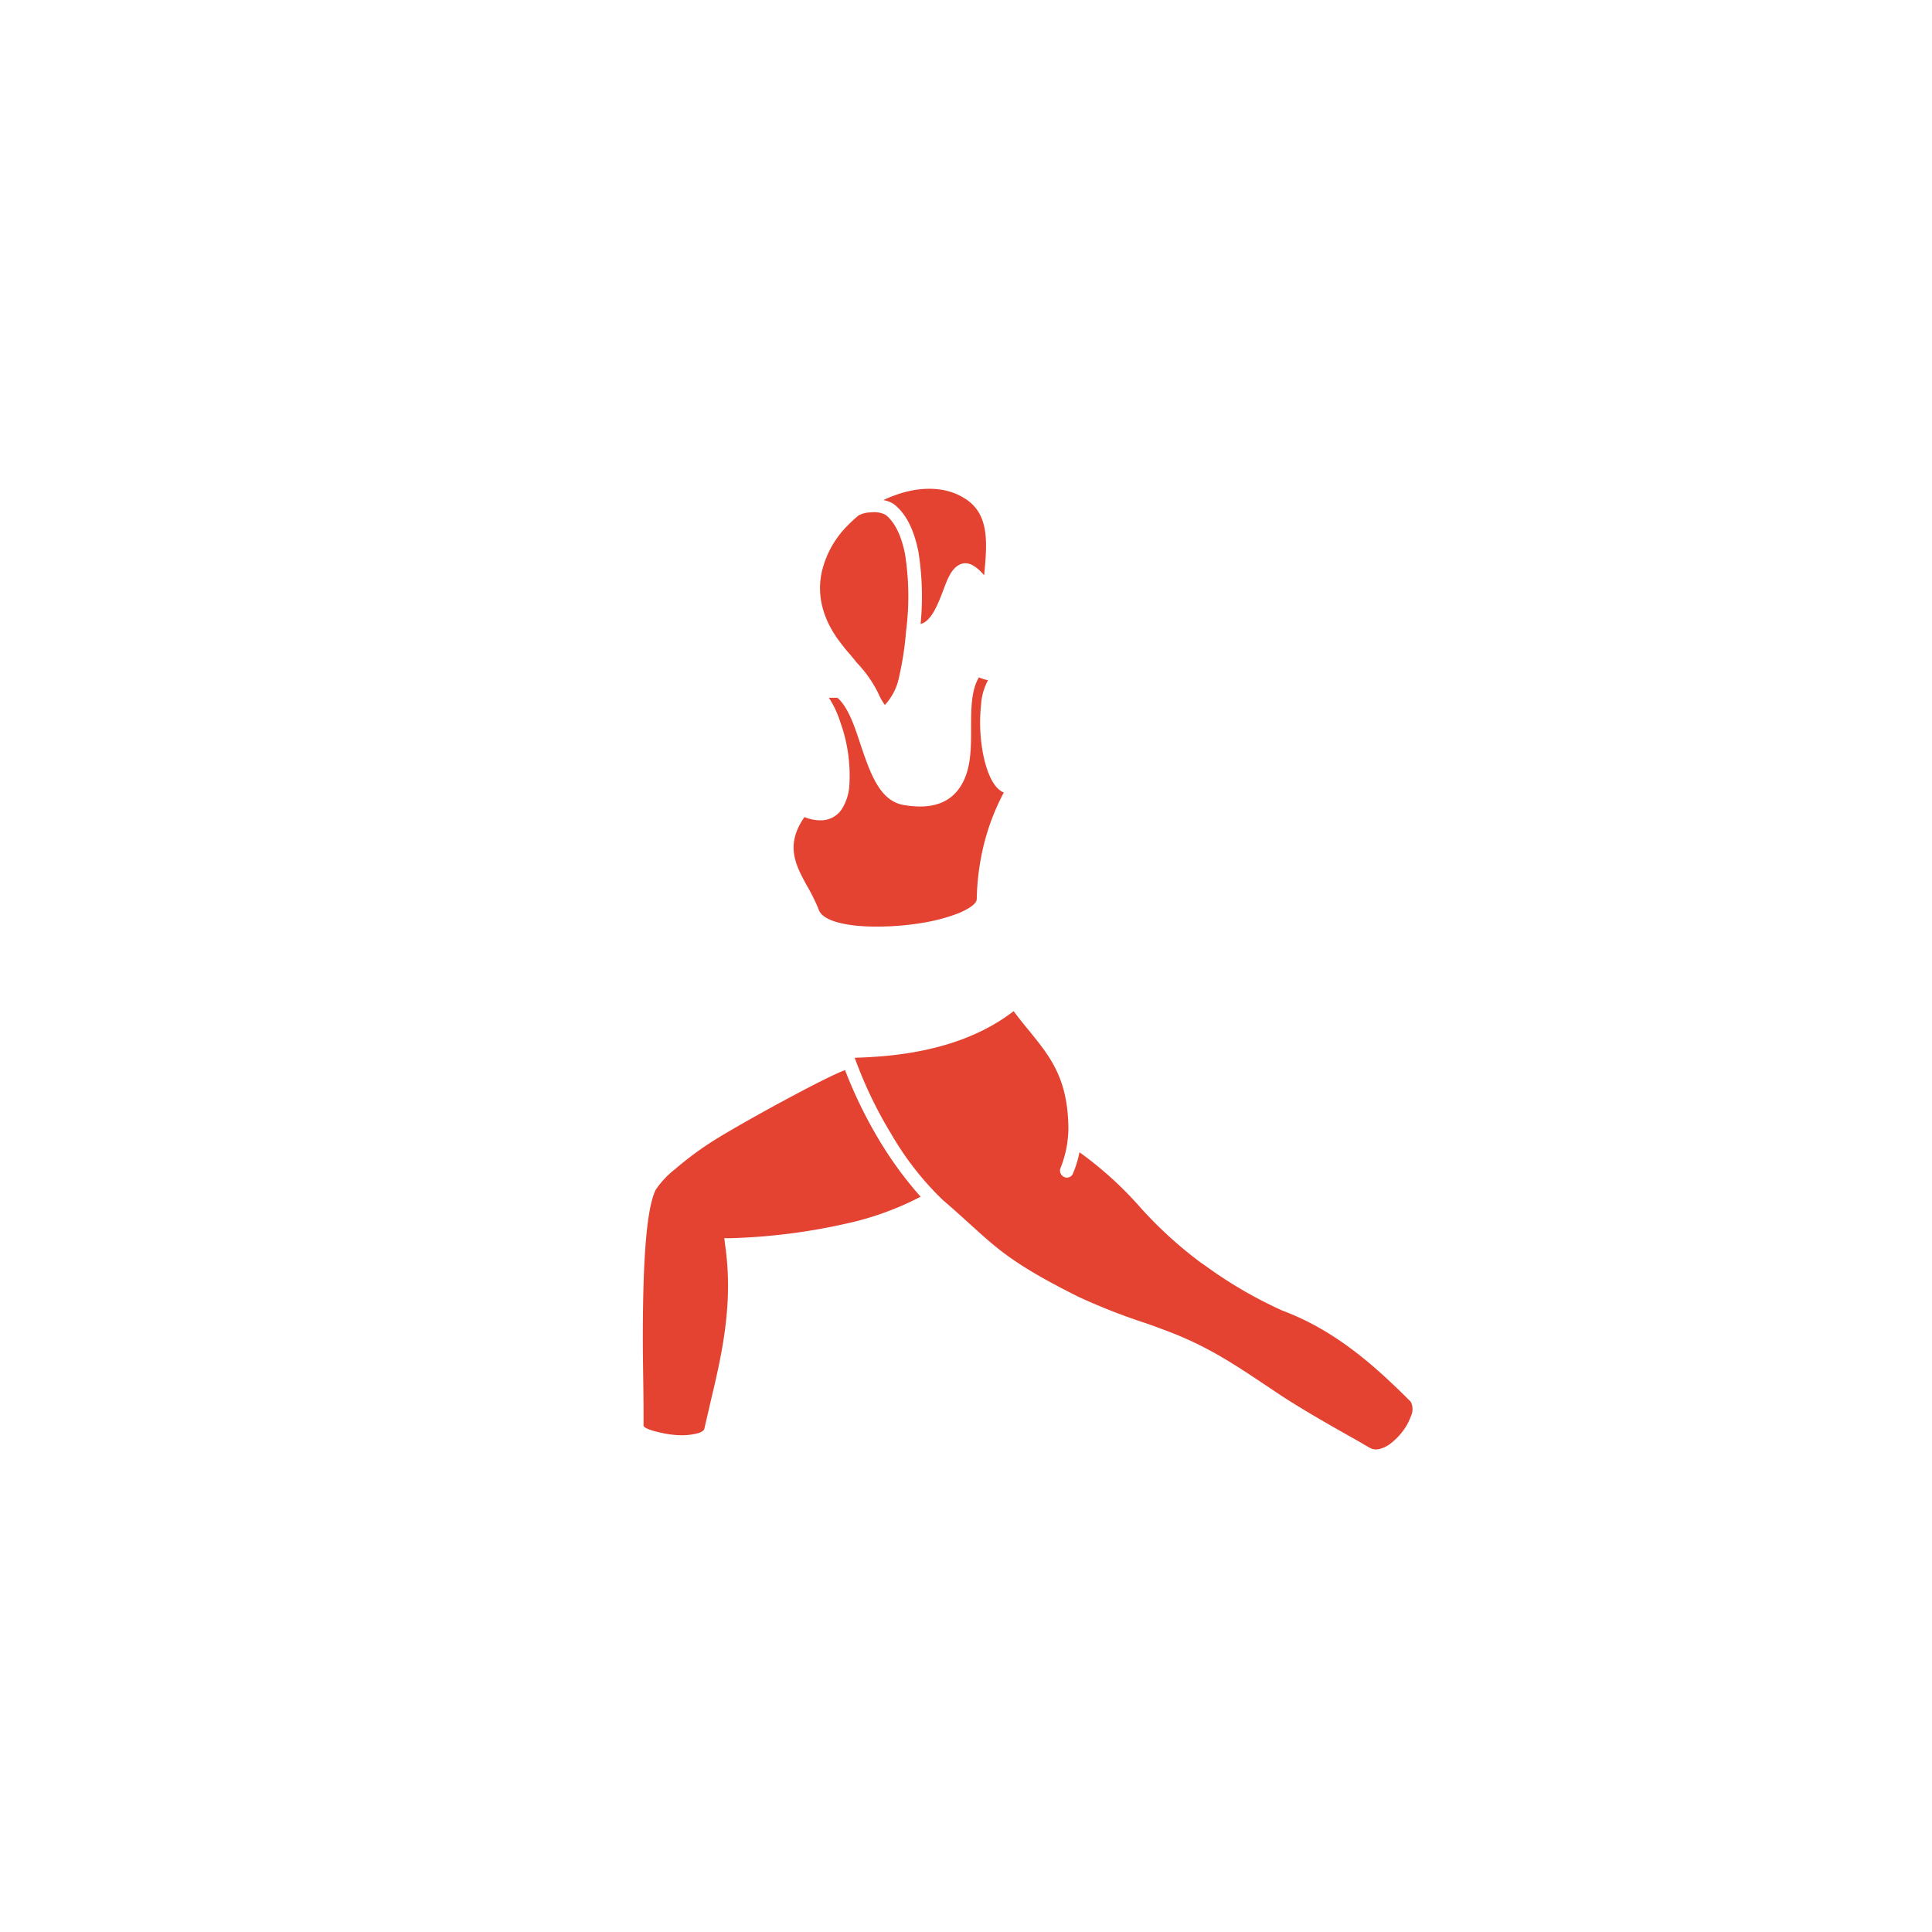 <svg id="Layer_2" data-name="Layer 2" xmlns="http://www.w3.org/2000/svg" viewBox="0 0 300 300"><defs><style>.cls-1{fill:#e44332;}</style></defs><title>tran-logo</title><path class="cls-1" d="M142.91,185.85a46.25,46.25,0,0,1-11.78,4.21,93.18,93.18,0,0,1-17.47,2.2l-1.19,0,.14,1.15c1.3,9.12-.54,17-2.34,24.54-.29,1.33-.61,2.63-.9,3.92-.11.4-.79.69-1.69.83a9.49,9.49,0,0,1-2.31.15,14.58,14.58,0,0,1-2.52-.33c-1.55-.32-2.77-.72-2.92-1.12,0-.61,0-1.22,0-1.87,0-3.6-.11-7.67-.11-11.78,0-9.84.36-19.71,2-23a13.81,13.81,0,0,1,3-3.2,50.53,50.53,0,0,1,5.76-4.29c2.13-1.37,7.75-4.57,12.86-7.28,3.1-1.65,6-3.13,7.78-3.82a69.7,69.7,0,0,0,5.3,10.88,58.88,58.88,0,0,0,6.41,8.76"/><path class="cls-1" d="M219.07,219.93a8.36,8.36,0,0,1-1.36,2.45,10.08,10.08,0,0,1-2.09,2c-1.05.65-2.09.93-2.92.43l0,0c-.54-.29-1.08-.62-1.62-.94-4.18-2.34-8.54-4.83-11.89-7L196.38,215c-4.79-3.21-9-6-15.06-8.29-1.34-.5-2.63-1-4-1.44a94.22,94.22,0,0,1-9.91-3.93c-9.8-4.9-12.36-7.24-16.57-11.06-1.26-1.12-2.63-2.41-4.43-3.93A46.74,46.74,0,0,1,138.34,176a65.4,65.4,0,0,1-5.62-11.75c5.83-.18,16.5-.93,24.68-7.24.82,1.12,1.65,2.13,2.45,3.1,3.24,4,6,7.39,6.05,15.17,0,.61-.07,1.47-.22,2.52a17.44,17.44,0,0,1-1,3.57,1.08,1.08,0,0,0,.58,1.4,1,1,0,0,0,1.36-.58,16.36,16.36,0,0,0,1-3.27,56.32,56.32,0,0,1,9.51,8.64,63.89,63.89,0,0,0,9.29,8.47l.69.47a67.15,67.15,0,0,0,12,7h0c8.32,3.1,14.51,8.72,19.95,14.16a2.51,2.51,0,0,1,0,2.3"/><path class="cls-1" d="M155.88,123.05a35.22,35.22,0,0,0-3.6,10.42,38,38,0,0,0-.61,6.12c0,.72-1.12,1.48-2.78,2.2a28.39,28.39,0,0,1-5.91,1.55,42.21,42.21,0,0,1-7,.54c-4.32,0-8.07-.8-8.79-2.49a28.14,28.14,0,0,0-1.87-3.82c-1.76-3.2-3.46-6.34-.4-10.7a6.43,6.43,0,0,0,2.53.51,3.87,3.87,0,0,0,3.24-1.7,7.76,7.76,0,0,0,1.19-3.64,24.44,24.44,0,0,0-1.37-9.83,15.67,15.67,0,0,0-1.59-3.53l-.21-.33h1.33c1.66,1.45,2.67,4.44,3.64,7.43,1.48,4.32,2.92,8.57,6.63,9.22,4.65.79,7.28-.51,8.79-2.81s1.66-5.12,1.69-7.89c0-.43,0-.9,0-1.41,0-2.63,0-5.72,1.22-7.71a6.7,6.7,0,0,0,1.41.44,9.22,9.22,0,0,0-1.08,3.82,26.12,26.12,0,0,0,.32,7.67c.51,2.56,1.41,4.75,2.63,5.62a2.19,2.19,0,0,0,.54.32"/><path class="cls-1" d="M152.82,89.33c-1.66-1.94-2.95-2.23-4.07-1.51s-1.69,2.23-2.34,4c-.83,2.12-1.77,4.61-3.46,5.08a44.23,44.23,0,0,0-.33-11.17c-.61-3.1-1.73-5.77-3.74-7.39a4.09,4.09,0,0,0-1.7-.68,12.26,12.26,0,0,1,1.41-.61c3.85-1.52,8-1.63,11.06.25,4,2.38,3.67,6.81,3.17,12"/><path class="cls-1" d="M140.71,97.83a49.86,49.86,0,0,1-1.18,7.64,8.9,8.9,0,0,1-2.13,4,9.34,9.34,0,0,1-1-1.77,18.9,18.9,0,0,0-3.39-4.83c-.61-.79-1.05-1.29-1.41-1.69-.54-.65-.9-1.12-1.51-1.94-2.7-3.79-3.24-7.53-2.38-10.85a15,15,0,0,1,4-6.88,21.1,21.1,0,0,1,1.62-1.48,4.3,4.3,0,0,1,1.91-.47,3.86,3.86,0,0,1,2.3.4c1.55,1.26,2.49,3.5,3,6.13a42,42,0,0,1,.18,11.7"/></svg>